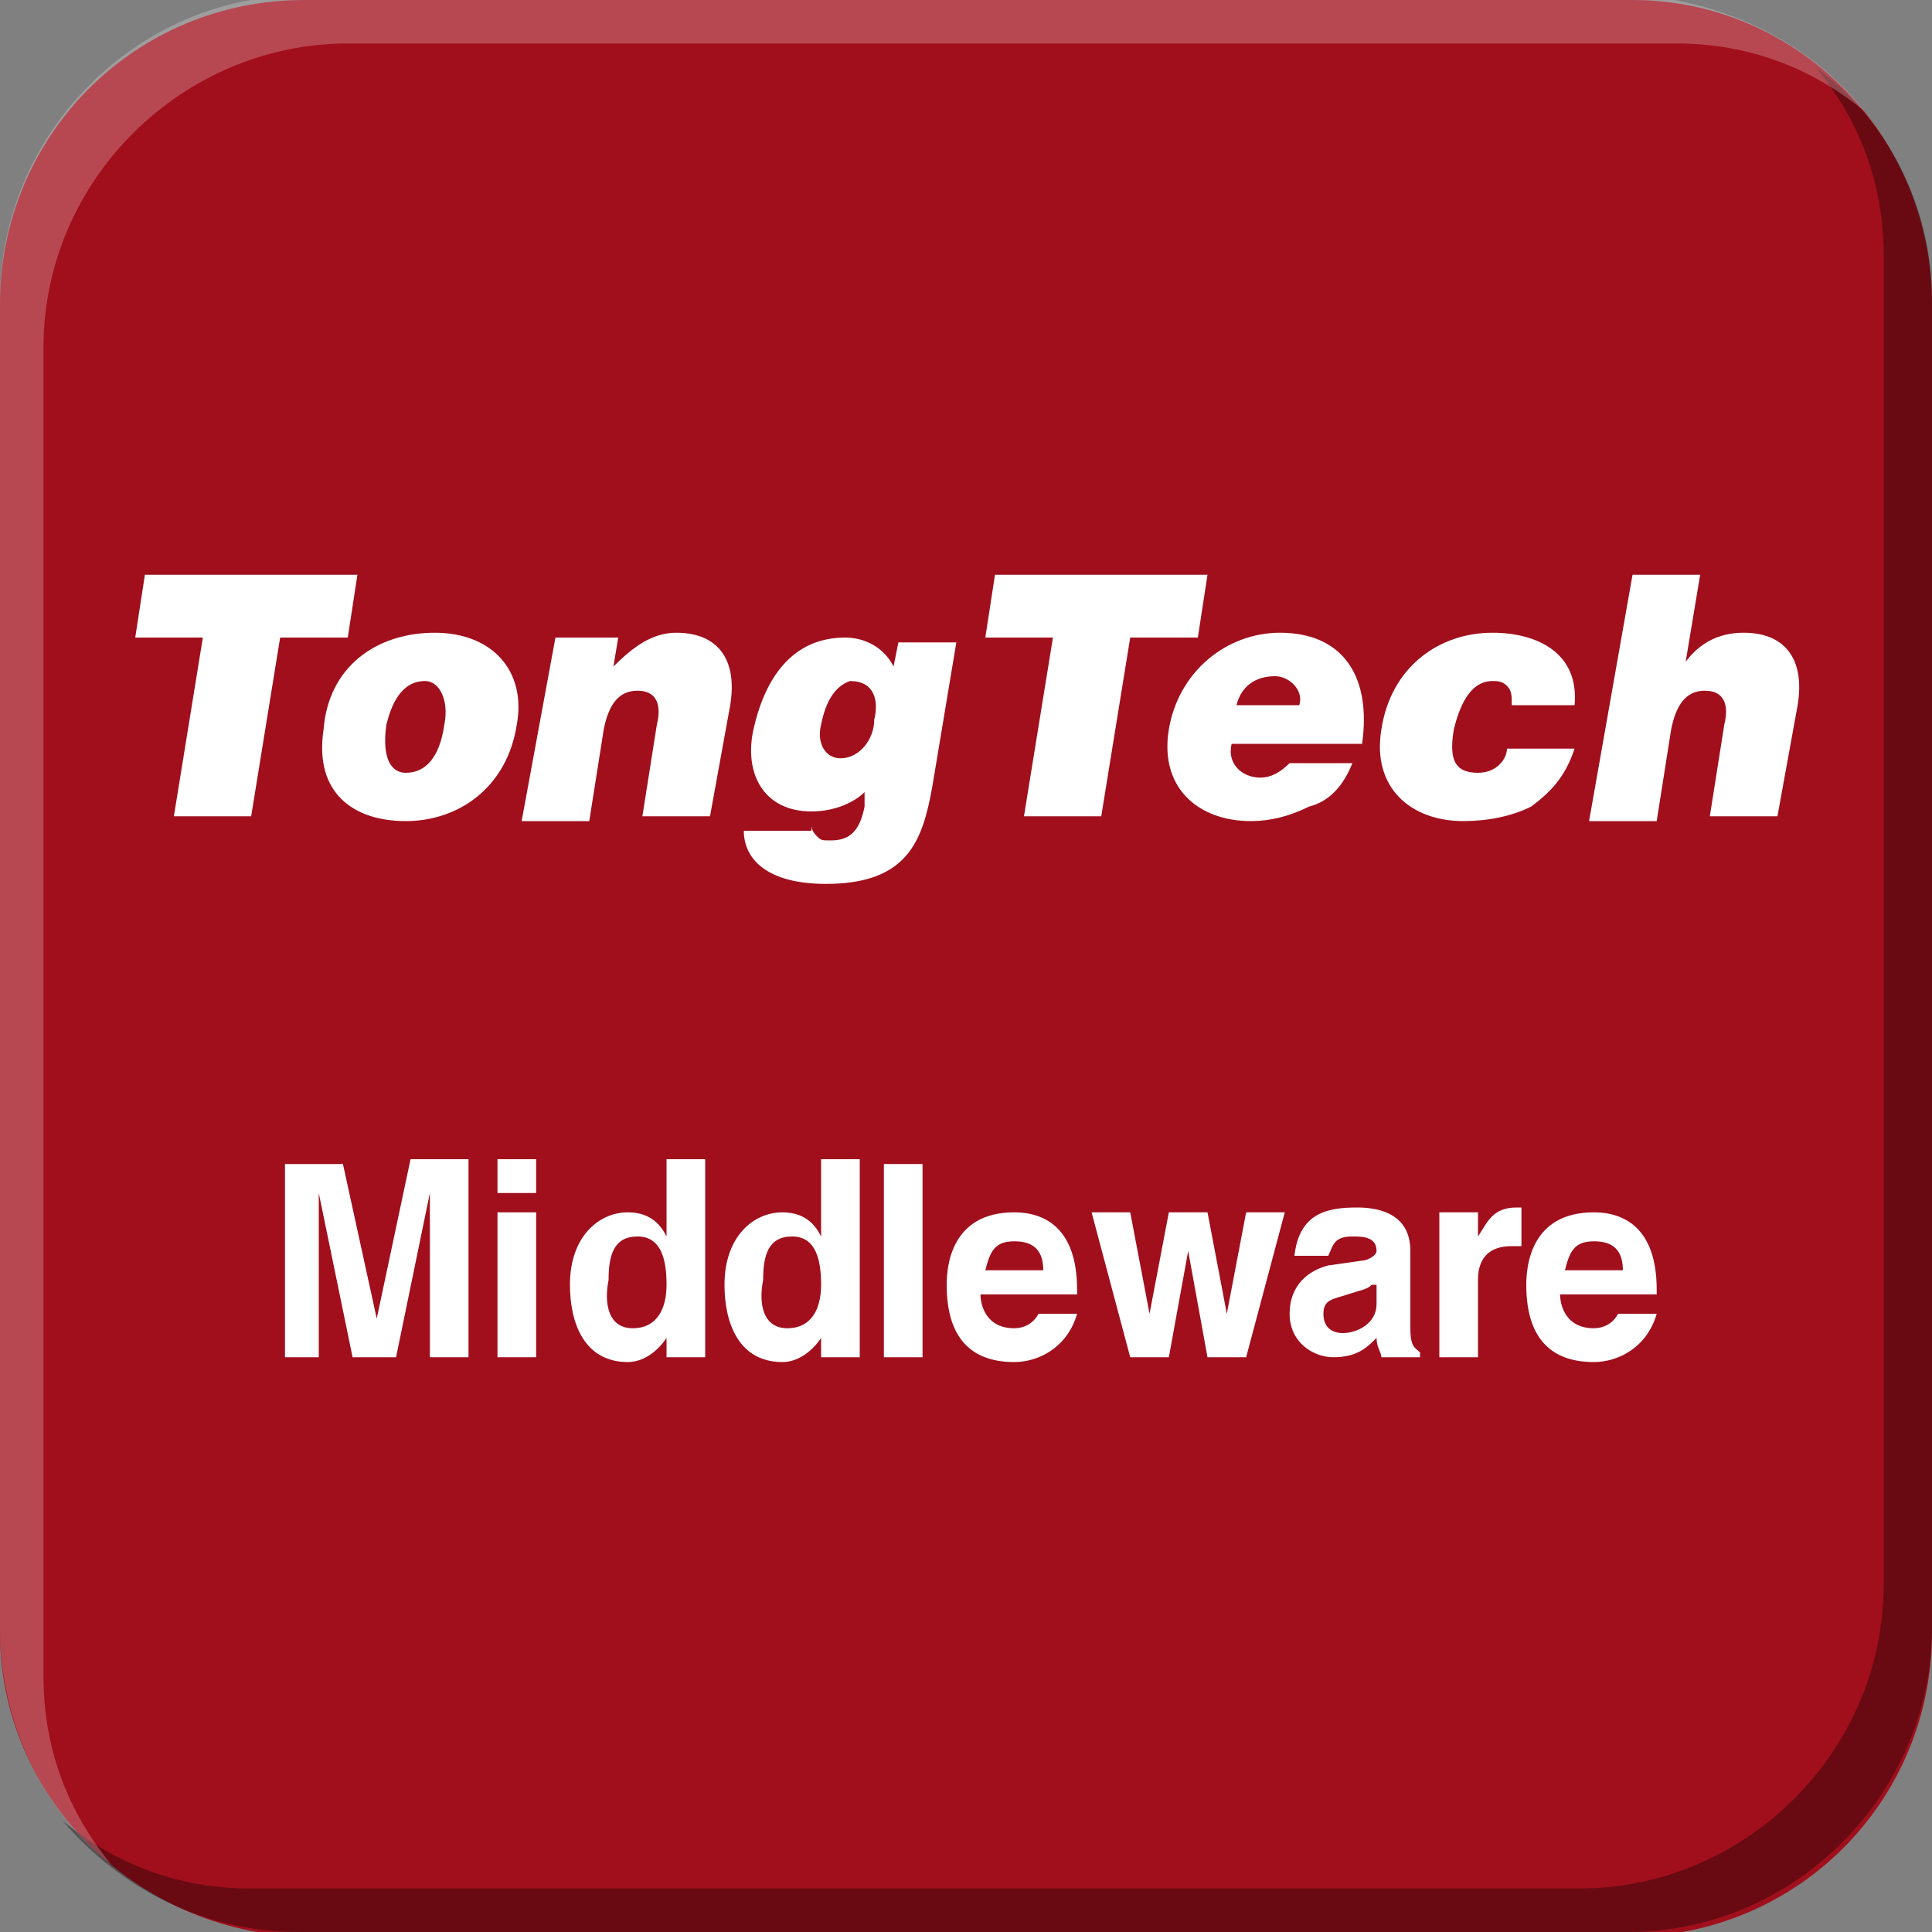 <?xml version="1.0" encoding="utf-8"?>
<!-- Generator: Adobe Illustrator 21.0.0, SVG Export Plug-In . SVG Version: 6.00 Build 0)  -->
<svg version="1.1" id="图层_1" xmlns="http://www.w3.org/2000/svg" xmlns:xlink="http://www.w3.org/1999/xlink" x="0px" y="0px"
	 width="40px" height="40px" viewBox="0 0 40 40" style="enable-background:new 0 0 40 40;" xml:space="preserve">
<rect x="0" y="0" width="40" height="40" fill="#808080" stroke="none"/>
<style type="text/css">
	.st0{fill:#A10F1C;}
	.st1{fill:#FFFFFF;}
	.st2{opacity:0.35;enable-background:new    ;}
	.st3{opacity:0.24;fill:#FFFFFF;enable-background:new    ;}
</style>
<g>
	<path class="st0" d="M40,33.8c0,3.5-2.8,6.3-6.3,6.3H6.3C2.8,40,0,37.2,0,33.8V6.3C0,2.8,2.8,0,6.3,0h27.5C37.2,0,40,2.8,40,6.3
		V33.8z"/>
	<g>
		<g>
			<path class="st1" d="M3,11.9h4.4l-0.2,1.3H5.8l-0.6,3.7H3.6l0.6-3.7H2.8L3,11.9z"/>
			<path class="st1" d="M9,13.1c1.2,0,1.9,0.8,1.7,1.9c-0.2,1.3-1.2,2-2.3,2c-1.1,0-1.9-0.6-1.7-1.9C6.8,13.8,7.8,13.1,9,13.1z
				 M8,15c-0.1,0.7,0.1,1,0.4,1c0.4,0,0.7-0.3,0.8-1c0.1-0.5-0.1-0.9-0.4-0.9C8.3,14.1,8.1,14.6,8,15z"/>
			<path class="st1" d="M11.5,13.2h1.3l-0.1,0.6c0.4-0.4,0.8-0.7,1.3-0.7c0.9,0,1.3,0.6,1.1,1.6l-0.4,2.2h-1.4l0.3-1.9
				c0.1-0.4,0-0.7-0.4-0.7c-0.4,0-0.6,0.3-0.7,0.8l-0.3,1.9h-1.4L11.5,13.2z"/>
			<path class="st1" d="M16.8,17.1c0,0,0,0.1,0.1,0.2c0.1,0.1,0.1,0.1,0.3,0.1c0.4,0,0.6-0.2,0.7-0.7l0-0.3
				c-0.2,0.2-0.6,0.4-1.1,0.4c-1,0-1.4-0.8-1.2-1.7c0.2-0.9,0.7-1.9,1.9-1.9c0.4,0,0.8,0.2,1,0.6l0.1-0.5h1.2l-0.5,3
				c-0.2,1.1-0.5,2-2.2,2c-1.2,0-1.7-0.5-1.7-1.1H16.8z M17,15c-0.1,0.4,0.1,0.7,0.4,0.7c0.4,0,0.7-0.4,0.7-0.8
				c0.1-0.4,0-0.8-0.5-0.8C17.3,14.2,17.1,14.5,17,15z"/>
			<path class="st1" d="M20.6,11.9H25l-0.2,1.3h-1.4l-0.6,3.7h-1.6l0.6-3.7h-1.4L20.6,11.9z"/>
			<path class="st1" d="M25.5,15.4c-0.1,0.4,0.2,0.7,0.6,0.7c0.2,0,0.4-0.1,0.6-0.3H28c-0.2,0.5-0.5,0.8-0.9,0.9
				c-0.4,0.2-0.8,0.3-1.2,0.3c-1.1,0-1.9-0.7-1.7-1.9c0.2-1.2,1.2-2,2.3-2c1.3,0,1.9,0.9,1.7,2.3H25.5z M26.9,14.6
				c0.1-0.3-0.2-0.6-0.5-0.6c-0.4,0-0.7,0.2-0.8,0.6H26.9z"/>
			<path class="st1" d="M31.3,14.6c0-0.2,0-0.3-0.1-0.4c-0.1-0.1-0.2-0.1-0.3-0.1c-0.5,0-0.7,0.6-0.8,1c-0.1,0.6,0,0.9,0.5,0.9
				c0.4,0,0.6-0.3,0.6-0.5h1.4c-0.2,0.6-0.5,0.9-0.9,1.2c-0.4,0.2-0.9,0.3-1.4,0.3c-1.1,0-1.9-0.7-1.7-1.9c0.2-1.3,1.2-2,2.3-2
				c0.9,0,1.8,0.4,1.7,1.5H31.3z"/>
			<path class="st1" d="M33.8,11.9h1.4l-0.3,1.8c0.3-0.4,0.7-0.6,1.2-0.6c0.9,0,1.3,0.6,1.1,1.6l-0.4,2.2h-1.4l0.3-1.9
				c0.1-0.4,0-0.7-0.4-0.7c-0.4,0-0.6,0.3-0.7,0.8l-0.3,1.9h-1.4L33.8,11.9z"/>
		</g>
		<g>
			<path class="st1" d="M9.6,28.1H8.9v-3.4h0l-0.7,3.4H7.3l-0.7-3.4h0v3.4H5.9v-4h1.2l0.7,3.2h0L8.5,24h1.2V28.1z"/>
			<path class="st1" d="M11.1,24.7h-0.8V24h0.8V24.7z M11.1,25.1v3h-0.8v-3H11.1z"/>
			<path class="st1" d="M14.5,28.1h-0.7v-0.4h0c-0.2,0.3-0.5,0.5-0.8,0.5c-0.9,0-1.2-0.8-1.2-1.6c0-1,0.6-1.5,1.2-1.5
				c0.5,0,0.7,0.3,0.8,0.5h0V24h0.8V28.1z M13.1,27.5c0.5,0,0.7-0.4,0.7-0.9c0-0.5-0.1-1-0.6-1c-0.5,0-0.6,0.4-0.6,0.9
				C12.5,27,12.6,27.5,13.1,27.5z"/>
			<path class="st1" d="M17.7,28.1H17v-0.4h0c-0.2,0.3-0.5,0.5-0.8,0.5c-0.9,0-1.2-0.8-1.2-1.6c0-1,0.6-1.5,1.2-1.5
				c0.5,0,0.7,0.3,0.8,0.5h0V24h0.8V28.1z M16.3,27.5c0.5,0,0.7-0.4,0.7-0.9c0-0.5-0.1-1-0.6-1c-0.5,0-0.6,0.4-0.6,0.9
				C15.7,27,15.8,27.5,16.3,27.5z"/>
			<path class="st1" d="M19.1,28.1h-0.8v-4h0.8V28.1z"/>
			<path class="st1" d="M22.3,27.2c-0.2,0.7-0.8,1-1.3,1c-0.8,0-1.4-0.4-1.4-1.6c0-0.4,0.1-1.5,1.4-1.5c0.6,0,1.3,0.3,1.3,1.6v0.1
				h-2c0,0.2,0.1,0.7,0.7,0.7c0.2,0,0.4-0.1,0.5-0.3H22.3z M21.6,26.3c0-0.5-0.3-0.6-0.6-0.6c-0.4,0-0.5,0.2-0.6,0.6H21.6z"/>
			<path class="st1" d="M25.8,28.1H25l-0.4-2.2h0l-0.4,2.2h-0.8l-0.8-3h0.8l0.4,2.1h0l0.4-2.1h0.8l0.4,2.1h0l0.4-2.1h0.8L25.8,28.1z
				"/>
			<path class="st1" d="M29.2,27.5c0,0.4,0.1,0.4,0.2,0.5v0.1h-0.8c0-0.1-0.1-0.2-0.1-0.4c-0.2,0.2-0.4,0.4-0.9,0.4
				c-0.4,0-0.9-0.3-0.9-0.9c0-0.6,0.4-0.9,0.8-1l0.7-0.1c0.1,0,0.3-0.1,0.3-0.2c0-0.3-0.3-0.3-0.5-0.3c-0.4,0-0.4,0.2-0.5,0.4h-0.7
				c0.1-0.9,0.7-1,1.3-1c0.4,0,1.1,0.1,1.1,0.9V27.5z M28.4,26.6c-0.1,0.1-0.2,0.1-0.5,0.2c-0.3,0.1-0.5,0.1-0.5,0.4
				c0,0.3,0.2,0.4,0.4,0.4c0.3,0,0.7-0.2,0.7-0.6V26.6z"/>
			<path class="st1" d="M29.9,25.1h0.7v0.5h0c0.2-0.3,0.3-0.6,0.8-0.6c0,0,0.1,0,0.1,0v0.8c-0.1,0-0.1,0-0.2,0
				c-0.6,0-0.7,0.4-0.7,0.7v1.6h-0.8V25.1z"/>
			<path class="st1" d="M34.3,27.2c-0.2,0.7-0.8,1-1.3,1c-0.8,0-1.4-0.4-1.4-1.6c0-0.4,0.1-1.5,1.4-1.5c0.6,0,1.3,0.3,1.3,1.6v0.1
				h-2c0,0.2,0.1,0.7,0.7,0.7c0.2,0,0.4-0.1,0.5-0.3H34.3z M33.6,26.3c0-0.5-0.3-0.6-0.6-0.6c-0.4,0-0.5,0.2-0.6,0.6H33.6z"/>
		</g>
	</g>
</g>
<g>
	<path class="st2" d="M40,6.2v27.5c0,3.4-2.8,6.3-6.3,6.3H6.2c-2,0-3.7-0.9-4.9-2.3c1.1,0.9,2.4,1.4,3.9,1.4h27.5
		c3.4,0,6.3-2.8,6.3-6.3V5.3c0-1.5-0.5-2.8-1.4-3.9C39.1,2.5,40,4.3,40,6.2z"/>
	<path class="st3" d="M38.6,2.3c-1.1-0.9-2.4-1.4-3.9-1.4H7.2c-3.4,0-6.3,2.8-6.3,6.3v27.5c0,1.5,0.5,2.8,1.4,3.9
		C0.9,37.5,0,35.7,0,33.7V6.2c0-3.4,2.8-6.3,6.3-6.3h27.5C35.7,0,37.5,0.9,38.6,2.3z"/>
</g>
</svg>
